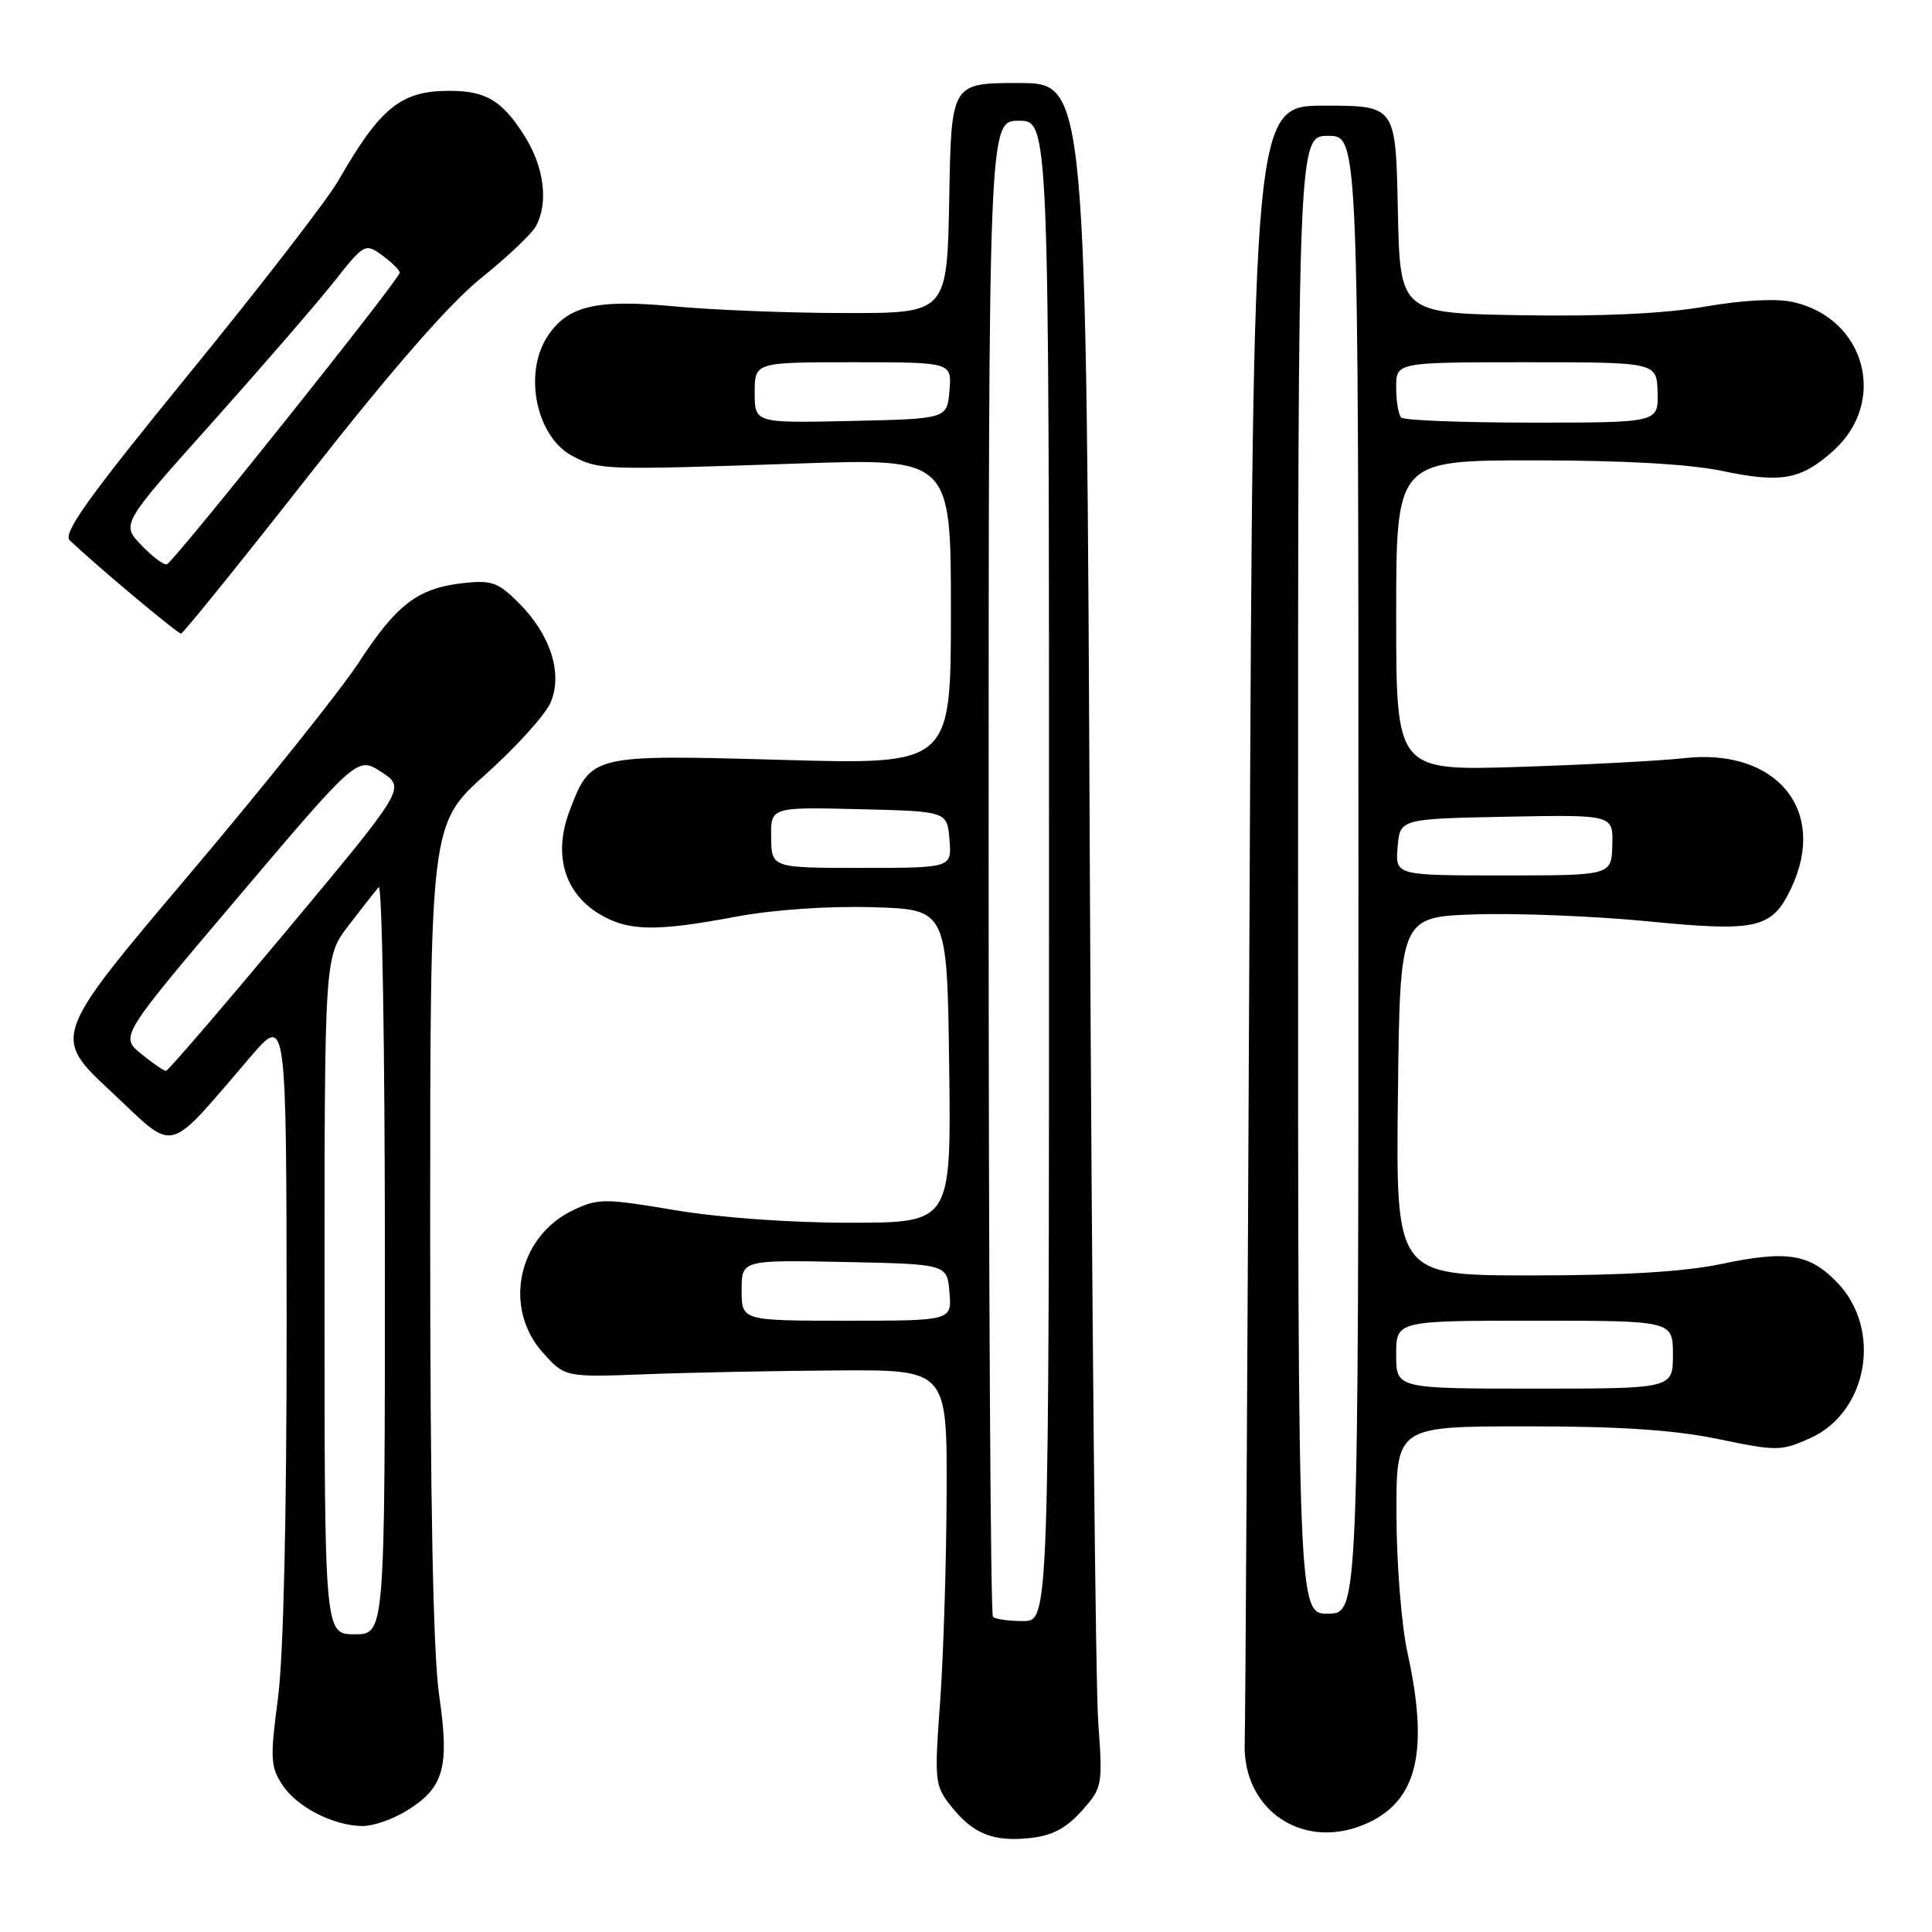 <?xml version="1.0" encoding="UTF-8" standalone="no"?>
<!DOCTYPE svg PUBLIC "-//W3C//DTD SVG 1.1//EN" "http://www.w3.org/Graphics/SVG/1.1/DTD/svg11.dtd" >
<svg xmlns="http://www.w3.org/2000/svg" xmlns:xlink="http://www.w3.org/1999/xlink" version="1.1" viewBox="0 0 256 256">
 <g >
 <path fill="currentColor"
d=" M 143.32 239.97 C 146.08 236.87 146.13 236.63 145.52 228.16 C 145.17 223.39 144.67 172.59 144.41 115.25 C 143.94 11.00 143.94 11.00 135.00 11.00 C 126.05 11.00 126.05 11.00 125.78 26.25 C 125.50 41.50 125.50 41.50 112.00 41.48 C 104.58 41.48 94.36 41.07 89.30 40.59 C 79.01 39.62 75.20 40.52 72.55 44.57 C 69.30 49.52 71.08 57.96 75.90 60.45 C 79.45 62.28 79.85 62.30 105.75 61.42 C 126.00 60.73 126.00 60.73 126.00 81.02 C 126.00 101.32 126.00 101.32 103.68 100.69 C 78.34 99.98 78.32 99.98 75.48 107.42 C 73.29 113.15 74.74 118.26 79.35 121.07 C 83.16 123.40 86.81 123.48 97.55 121.46 C 102.46 120.54 109.72 120.04 115.63 120.21 C 125.50 120.50 125.50 120.50 125.77 141.25 C 126.04 162.00 126.04 162.00 112.77 162.02 C 104.87 162.03 95.45 161.36 89.49 160.36 C 80.12 158.78 79.26 158.78 75.95 160.35 C 68.63 163.83 66.61 173.30 71.93 179.23 C 74.86 182.50 74.86 182.50 85.68 182.09 C 91.63 181.86 103.03 181.64 111.00 181.59 C 125.50 181.50 125.50 181.50 125.43 198.00 C 125.40 207.07 125.01 219.45 124.57 225.50 C 123.80 236.03 123.86 236.62 126.02 239.33 C 128.95 243.01 131.58 244.07 136.50 243.55 C 139.41 243.24 141.27 242.26 143.32 239.97 Z  M 181.39 241.48 C 187.85 238.42 189.33 231.89 186.50 219.00 C 185.71 215.43 185.05 207.21 185.04 200.75 C 185.00 189.00 185.00 189.00 202.25 189.00 C 214.59 188.99 221.83 189.47 227.67 190.68 C 235.46 192.30 236.02 192.29 239.87 190.56 C 247.50 187.12 249.42 176.17 243.47 169.97 C 239.79 166.13 236.82 165.65 228.15 167.47 C 223.17 168.52 215.20 169.00 202.92 169.00 C 184.96 169.00 184.96 169.00 185.23 145.25 C 185.50 121.50 185.50 121.50 195.50 121.16 C 201.00 120.98 211.24 121.39 218.25 122.07 C 232.84 123.51 234.80 123.06 237.34 117.69 C 242.23 107.38 235.41 99.09 223.16 100.46 C 220.05 100.81 210.19 101.33 201.25 101.62 C 185.00 102.13 185.00 102.13 185.00 81.57 C 185.00 61.00 185.00 61.00 203.25 61.00 C 215.12 61.00 223.86 61.49 228.25 62.41 C 236.03 64.04 238.63 63.57 242.89 59.76 C 250.17 53.26 247.21 42.19 237.62 40.03 C 235.38 39.52 231.00 39.75 225.90 40.63 C 220.55 41.56 212.21 41.95 201.63 41.77 C 185.50 41.50 185.50 41.50 185.22 27.75 C 184.94 14.00 184.94 14.00 175.50 14.00 C 166.05 14.00 166.05 14.00 165.57 120.25 C 165.31 178.69 165.02 228.46 164.93 230.85 C 164.57 240.04 172.99 245.47 181.39 241.48 Z  M 53.77 240.00 C 58.83 236.92 59.59 234.28 58.19 224.63 C 57.39 219.07 57.00 198.97 57.00 162.79 C 57.00 109.18 57.00 109.18 64.39 102.57 C 68.45 98.93 72.32 94.64 72.98 93.04 C 74.58 89.18 72.94 84.09 68.74 79.89 C 65.99 77.14 65.13 76.84 61.33 77.27 C 55.36 77.94 52.56 80.08 47.52 87.81 C 45.12 91.49 35.00 104.14 25.04 115.92 C 6.91 137.35 6.91 137.35 14.71 144.63 C 23.50 152.84 21.79 153.27 33.23 139.99 C 37.95 134.50 37.95 134.50 37.98 175.39 C 37.99 201.06 37.56 219.54 36.83 225.05 C 35.78 232.94 35.84 234.10 37.41 236.50 C 39.33 239.43 44.12 241.90 48.00 241.96 C 49.38 241.98 51.97 241.10 53.77 240.00 Z  M 41.00 62.89 C 51.99 48.89 59.59 40.18 63.77 36.83 C 67.22 34.06 70.48 30.97 71.02 29.96 C 72.70 26.83 72.10 22.13 69.51 18.02 C 66.51 13.27 64.34 11.99 59.32 12.04 C 53.06 12.09 50.35 14.32 44.79 24.00 C 43.36 26.48 34.51 37.94 25.10 49.47 C 11.66 65.95 8.27 70.69 9.25 71.61 C 12.95 75.11 23.56 83.99 23.99 83.96 C 24.27 83.93 31.93 74.45 41.00 62.89 Z  M 131.57 214.23 C 131.25 213.92 131.00 169.19 131.00 114.83 C 131.00 16.00 131.00 16.00 135.00 16.00 C 139.00 16.00 139.00 16.00 139.00 115.40 C 139.00 214.80 139.00 214.80 135.57 214.80 C 133.68 214.80 131.88 214.55 131.57 214.23 Z  M 98.27 170.97 C 98.27 166.95 98.27 166.95 111.89 167.22 C 125.50 167.50 125.50 167.50 125.81 171.25 C 126.12 175.00 126.12 175.00 112.20 175.00 C 98.27 175.00 98.27 175.00 98.27 170.97 Z  M 102.18 110.97 C 102.12 106.94 102.12 106.94 113.81 107.22 C 125.50 107.50 125.50 107.50 125.81 111.25 C 126.12 115.00 126.12 115.00 114.18 115.00 C 102.24 115.00 102.24 115.00 102.18 110.97 Z  M 100.00 52.03 C 100.00 48.00 100.00 48.00 113.06 48.00 C 126.12 48.00 126.12 48.00 125.81 51.75 C 125.50 55.50 125.50 55.50 112.75 55.78 C 100.00 56.06 100.00 56.06 100.00 52.03 Z  M 172.00 115.94 C 172.00 18.00 172.00 18.00 176.00 18.00 C 180.00 18.00 180.00 18.00 180.00 115.88 C 180.00 213.76 180.00 213.76 176.00 213.82 C 172.00 213.87 172.00 213.87 172.00 115.94 Z  M 185.00 179.50 C 185.00 175.00 185.00 175.00 203.33 175.00 C 221.67 175.00 221.67 175.00 221.67 179.50 C 221.67 184.00 221.67 184.00 203.33 184.00 C 185.00 184.00 185.00 184.00 185.00 179.50 Z  M 185.19 112.25 C 185.50 108.50 185.50 108.50 199.62 108.22 C 213.75 107.95 213.75 107.95 213.64 111.97 C 213.53 116.00 213.53 116.00 199.21 116.00 C 184.88 116.00 184.88 116.00 185.19 112.25 Z  M 185.67 55.33 C 185.30 54.97 185.00 53.17 185.00 51.33 C 185.00 48.00 185.00 48.00 202.27 48.00 C 219.53 48.00 219.53 48.00 219.64 52.00 C 219.74 56.00 219.74 56.00 203.04 56.00 C 193.85 56.00 186.03 55.70 185.67 55.33 Z  M 43.00 171.67 C 43.00 126.79 43.00 126.79 46.18 122.64 C 47.93 120.36 49.73 118.07 50.18 117.55 C 50.63 117.03 51.00 139.09 51.00 166.57 C 51.00 216.55 51.00 216.55 47.00 216.55 C 43.00 216.55 43.00 216.55 43.00 171.67 Z  M 18.70 139.63 C 15.89 137.34 15.89 137.34 31.63 118.78 C 47.36 100.22 47.36 100.22 50.56 102.31 C 53.75 104.41 53.75 104.41 38.13 123.14 C 29.53 133.44 22.27 141.88 22.00 141.90 C 21.73 141.91 20.24 140.90 18.70 139.63 Z  M 18.73 72.24 C 16.06 69.45 16.06 69.45 28.12 55.98 C 34.75 48.56 42.01 40.17 44.26 37.33 C 48.26 32.27 48.39 32.20 50.64 33.83 C 51.90 34.75 52.95 35.78 52.97 36.13 C 53.01 36.92 23.08 74.41 22.12 74.77 C 21.72 74.91 20.20 73.78 18.73 72.24 Z "/>
</g>
</svg>